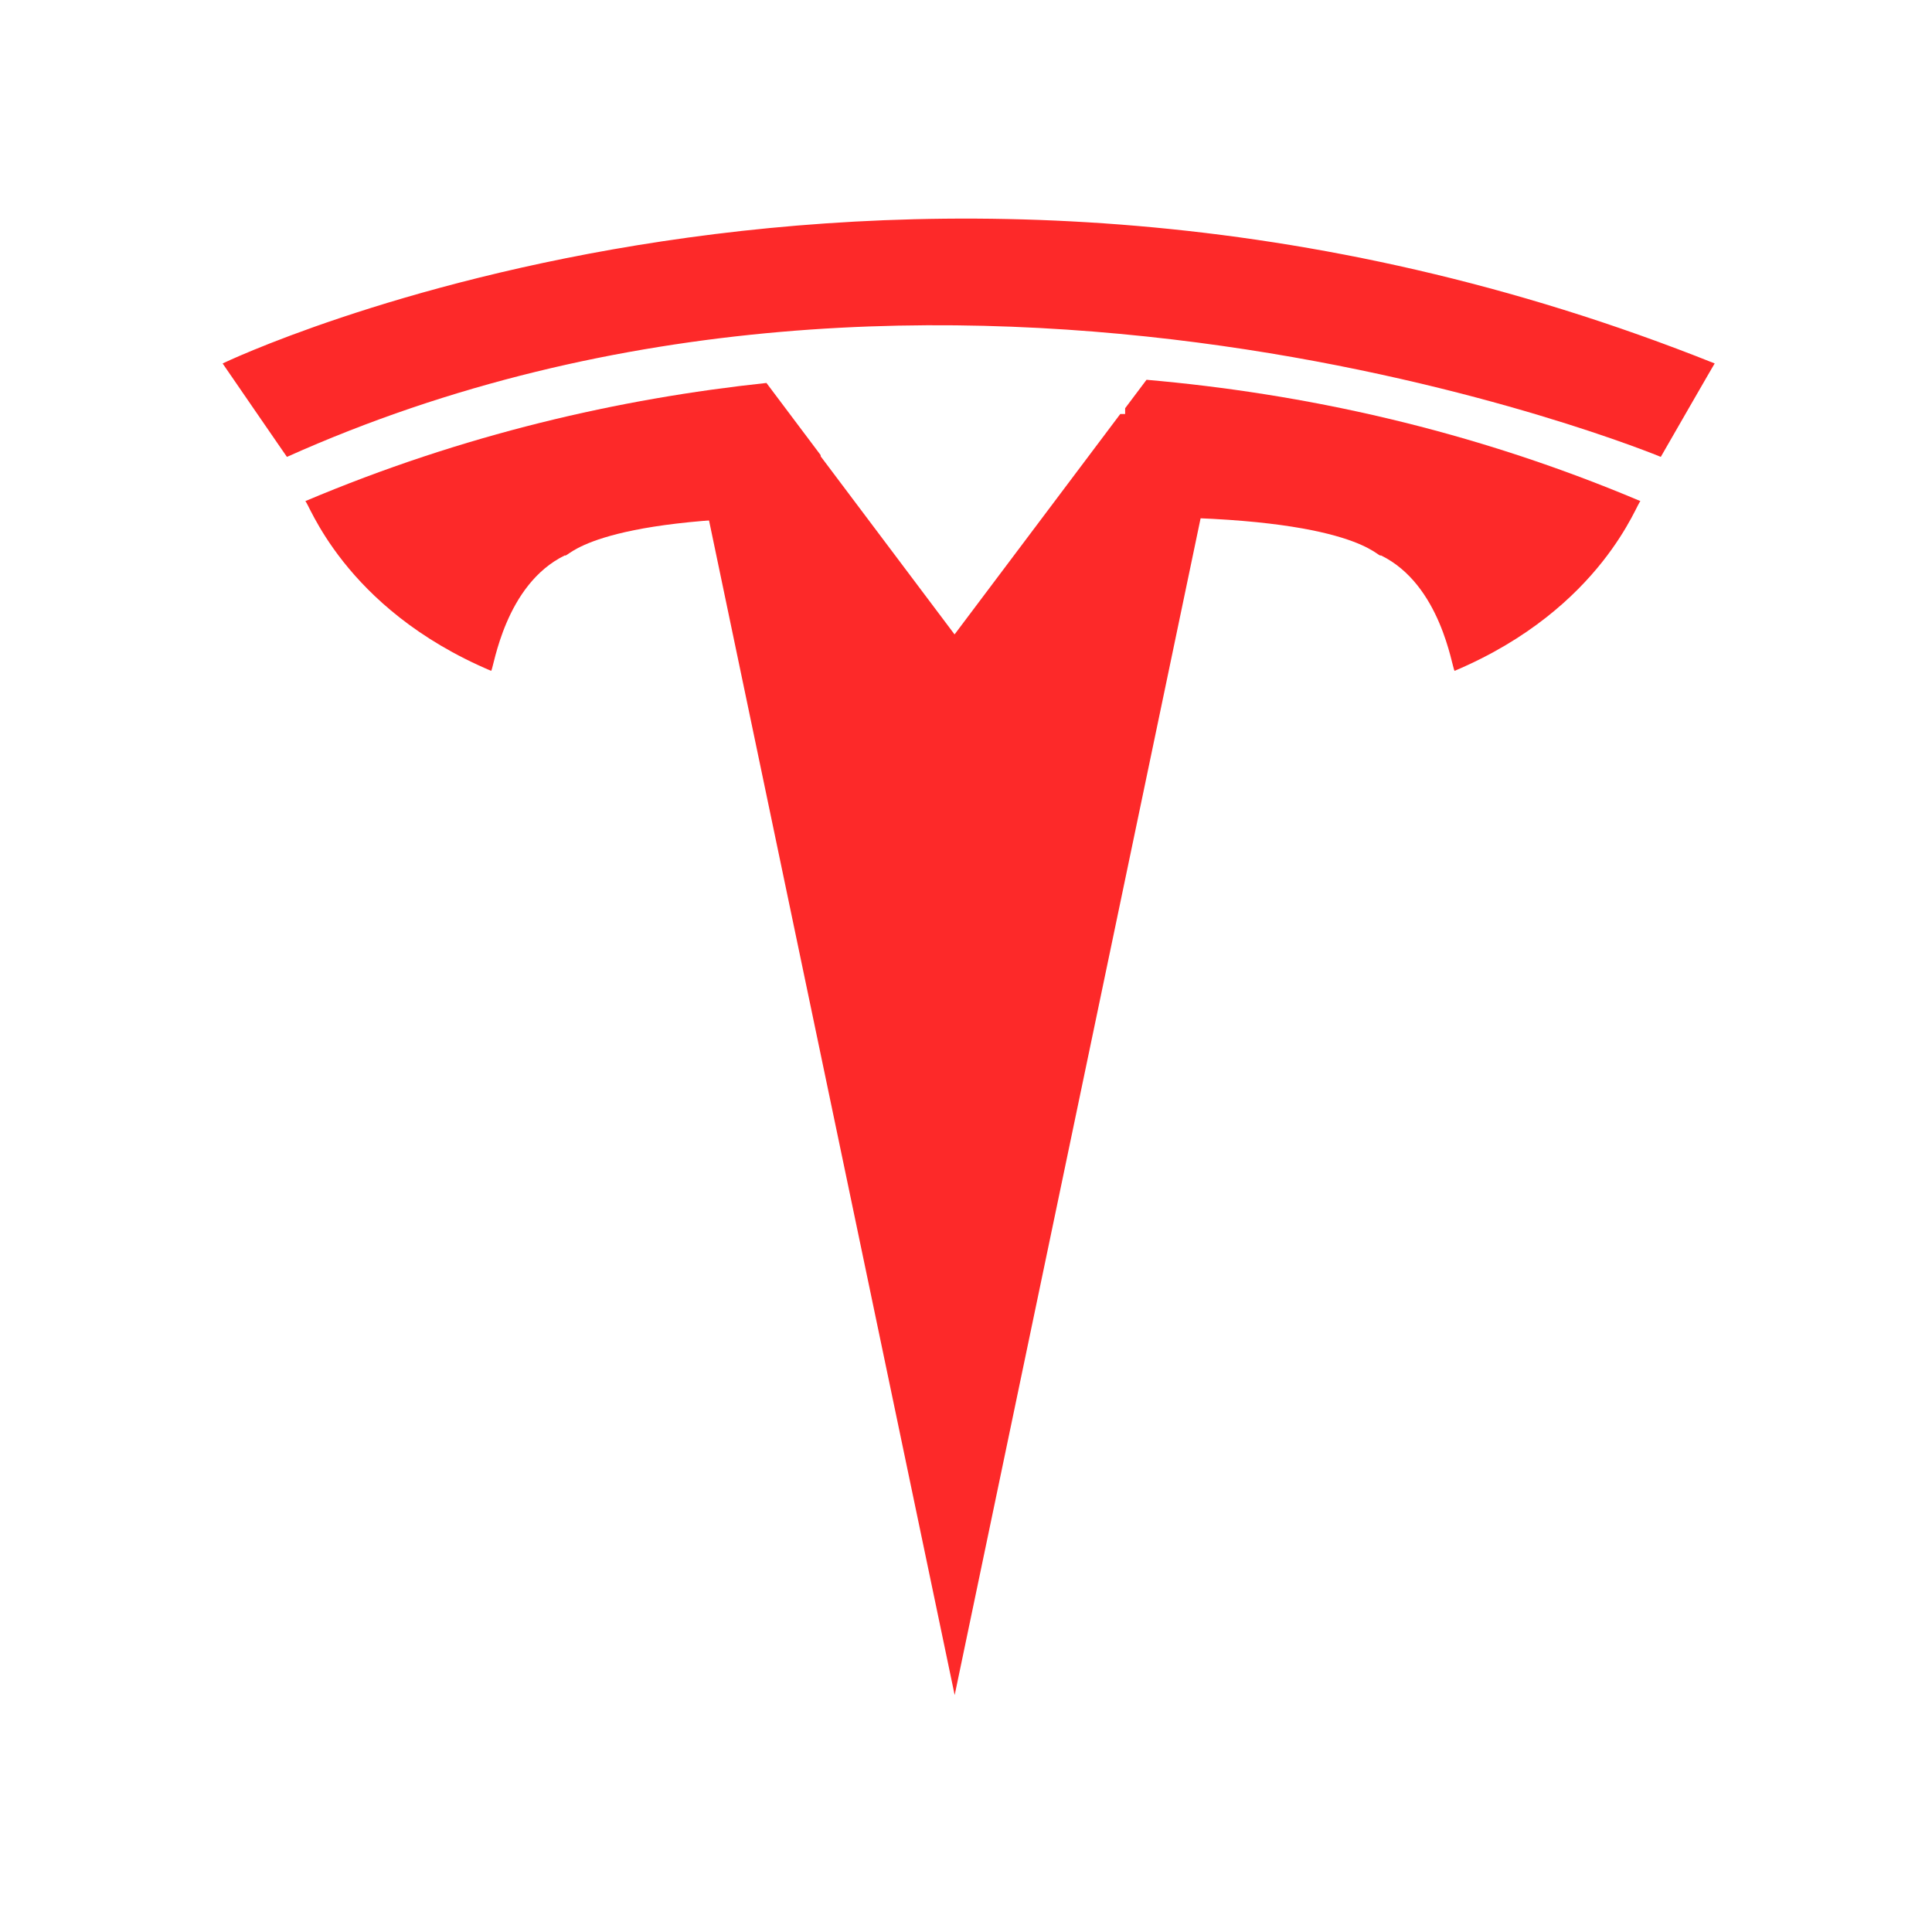 <?xml version="1.0" encoding="UTF-8" standalone="no"?>
<!-- Created with Inkscape (http://www.inkscape.org/) -->

<svg
   width="500mm"
   height="500mm"
   viewBox="0 0 500 500"
   version="1.1"
   id="svg1"
   inkscape:version="1.3.2 (091e20e, 2023-11-25)"
   sodipodi:docname="Tesla.svg"
   xmlns:inkscape="http://www.inkscape.org/namespaces/inkscape"
   xmlns:sodipodi="http://sodipodi.sourceforge.net/DTD/sodipodi-0.dtd"
   xmlns="http://www.w3.org/2000/svg"
   xmlns:svg="http://www.w3.org/2000/svg">
  <sodipodi:namedview
     id="namedview1"
     pagecolor="#ffffff"
     bordercolor="#000000"
     borderopacity="0.25"
     inkscape:showpageshadow="2"
     inkscape:pageopacity="0.0"
     inkscape:pagecheckerboard="0"
     inkscape:deskcolor="#d1d1d1"
     inkscape:document-units="mm"
     showgrid="false"
     inkscape:zoom="0.25982083"
     inkscape:cx="944.88189"
     inkscape:cy="944.88189"
     inkscape:window-width="1356"
     inkscape:window-height="697"
     inkscape:window-x="0"
     inkscape:window-y="0"
     inkscape:window-maximized="1"
     inkscape:current-layer="layer1" />
  <defs
     id="defs1" />
  <g
     inkscape:label="Layer 1"
     inkscape:groupmode="layer"
     id="layer1">
    <g
       id="g7"
       transform="matrix(1.085,0,0,1.085,-7.523,-44.835)"
       style="opacity:1;fill:#fd2929;fill-opacity:1">
      <path
         style="opacity:1;fill:#fd2929;fill-opacity:1;stroke-width:10;stroke-linecap:square;stroke-dashoffset:3666.14"
         d="m 60.035,128.017 c 0,0 161.348,-77.748 355.902,0 0.203,-0.462 -12.865,22.283 -12.865,22.283 0,0 -170.199,-70.649 -327.693,0 0.294,0.478 -15.344,-22.283 -15.344,-22.283 z"
         id="path1" />
      <path
         id="path2"
         style="opacity:1;fill:#fd2929;fill-opacity:1;stroke-width:10;stroke-linecap:square;stroke-dashoffset:3666.14"
         d="m 189.751,132.667 c -35.013,3.728 -72.274,12.236 -110.022,28.198 0.66,-0.369 8.875,25.474 44.366,40.477 0.647,-0.857 3.261,-20.573 17.581,-27.553 0.591,0.873 5.267,-9.12 57.633,-9.138 l 3.362,-0.065 v -14.717 z" />
      <path
         id="path3"
         style="opacity:1;fill:#fd2929;fill-opacity:1;stroke-width:10;stroke-linecap:square;stroke-dashoffset:3666.14"
         d="m 280.406,131.911 -5.101,6.788 v 25.886 l 3.362,0.065 c 52.367,0.018 57.042,10.012 57.633,9.138 14.32,6.979 16.934,26.696 17.581,27.553 35.49,-15.003 43.706,-40.846 44.366,-40.477 -40.573,-17.156 -80.581,-25.701 -117.84,-28.953 z" />
      <path
         id="path4"
         style="opacity:1;fill:#fd2929;fill-opacity:1;stroke-width:10;stroke-linecap:square;stroke-dashoffset:3666.14"
         inkscape:transform-center-x="-0.004297417"
         inkscape:transform-center-y="50.918326"
         d="M 263.8,223.617 225.642,74.27 115.383,181.989 l 28.3,7.938 52.12,-9.237 39.717,34.995 z"
         transform="matrix(-0.798,0.618,-0.224,-2.204,431.345,469.881)" />
    </g>
  </g>
</svg>
